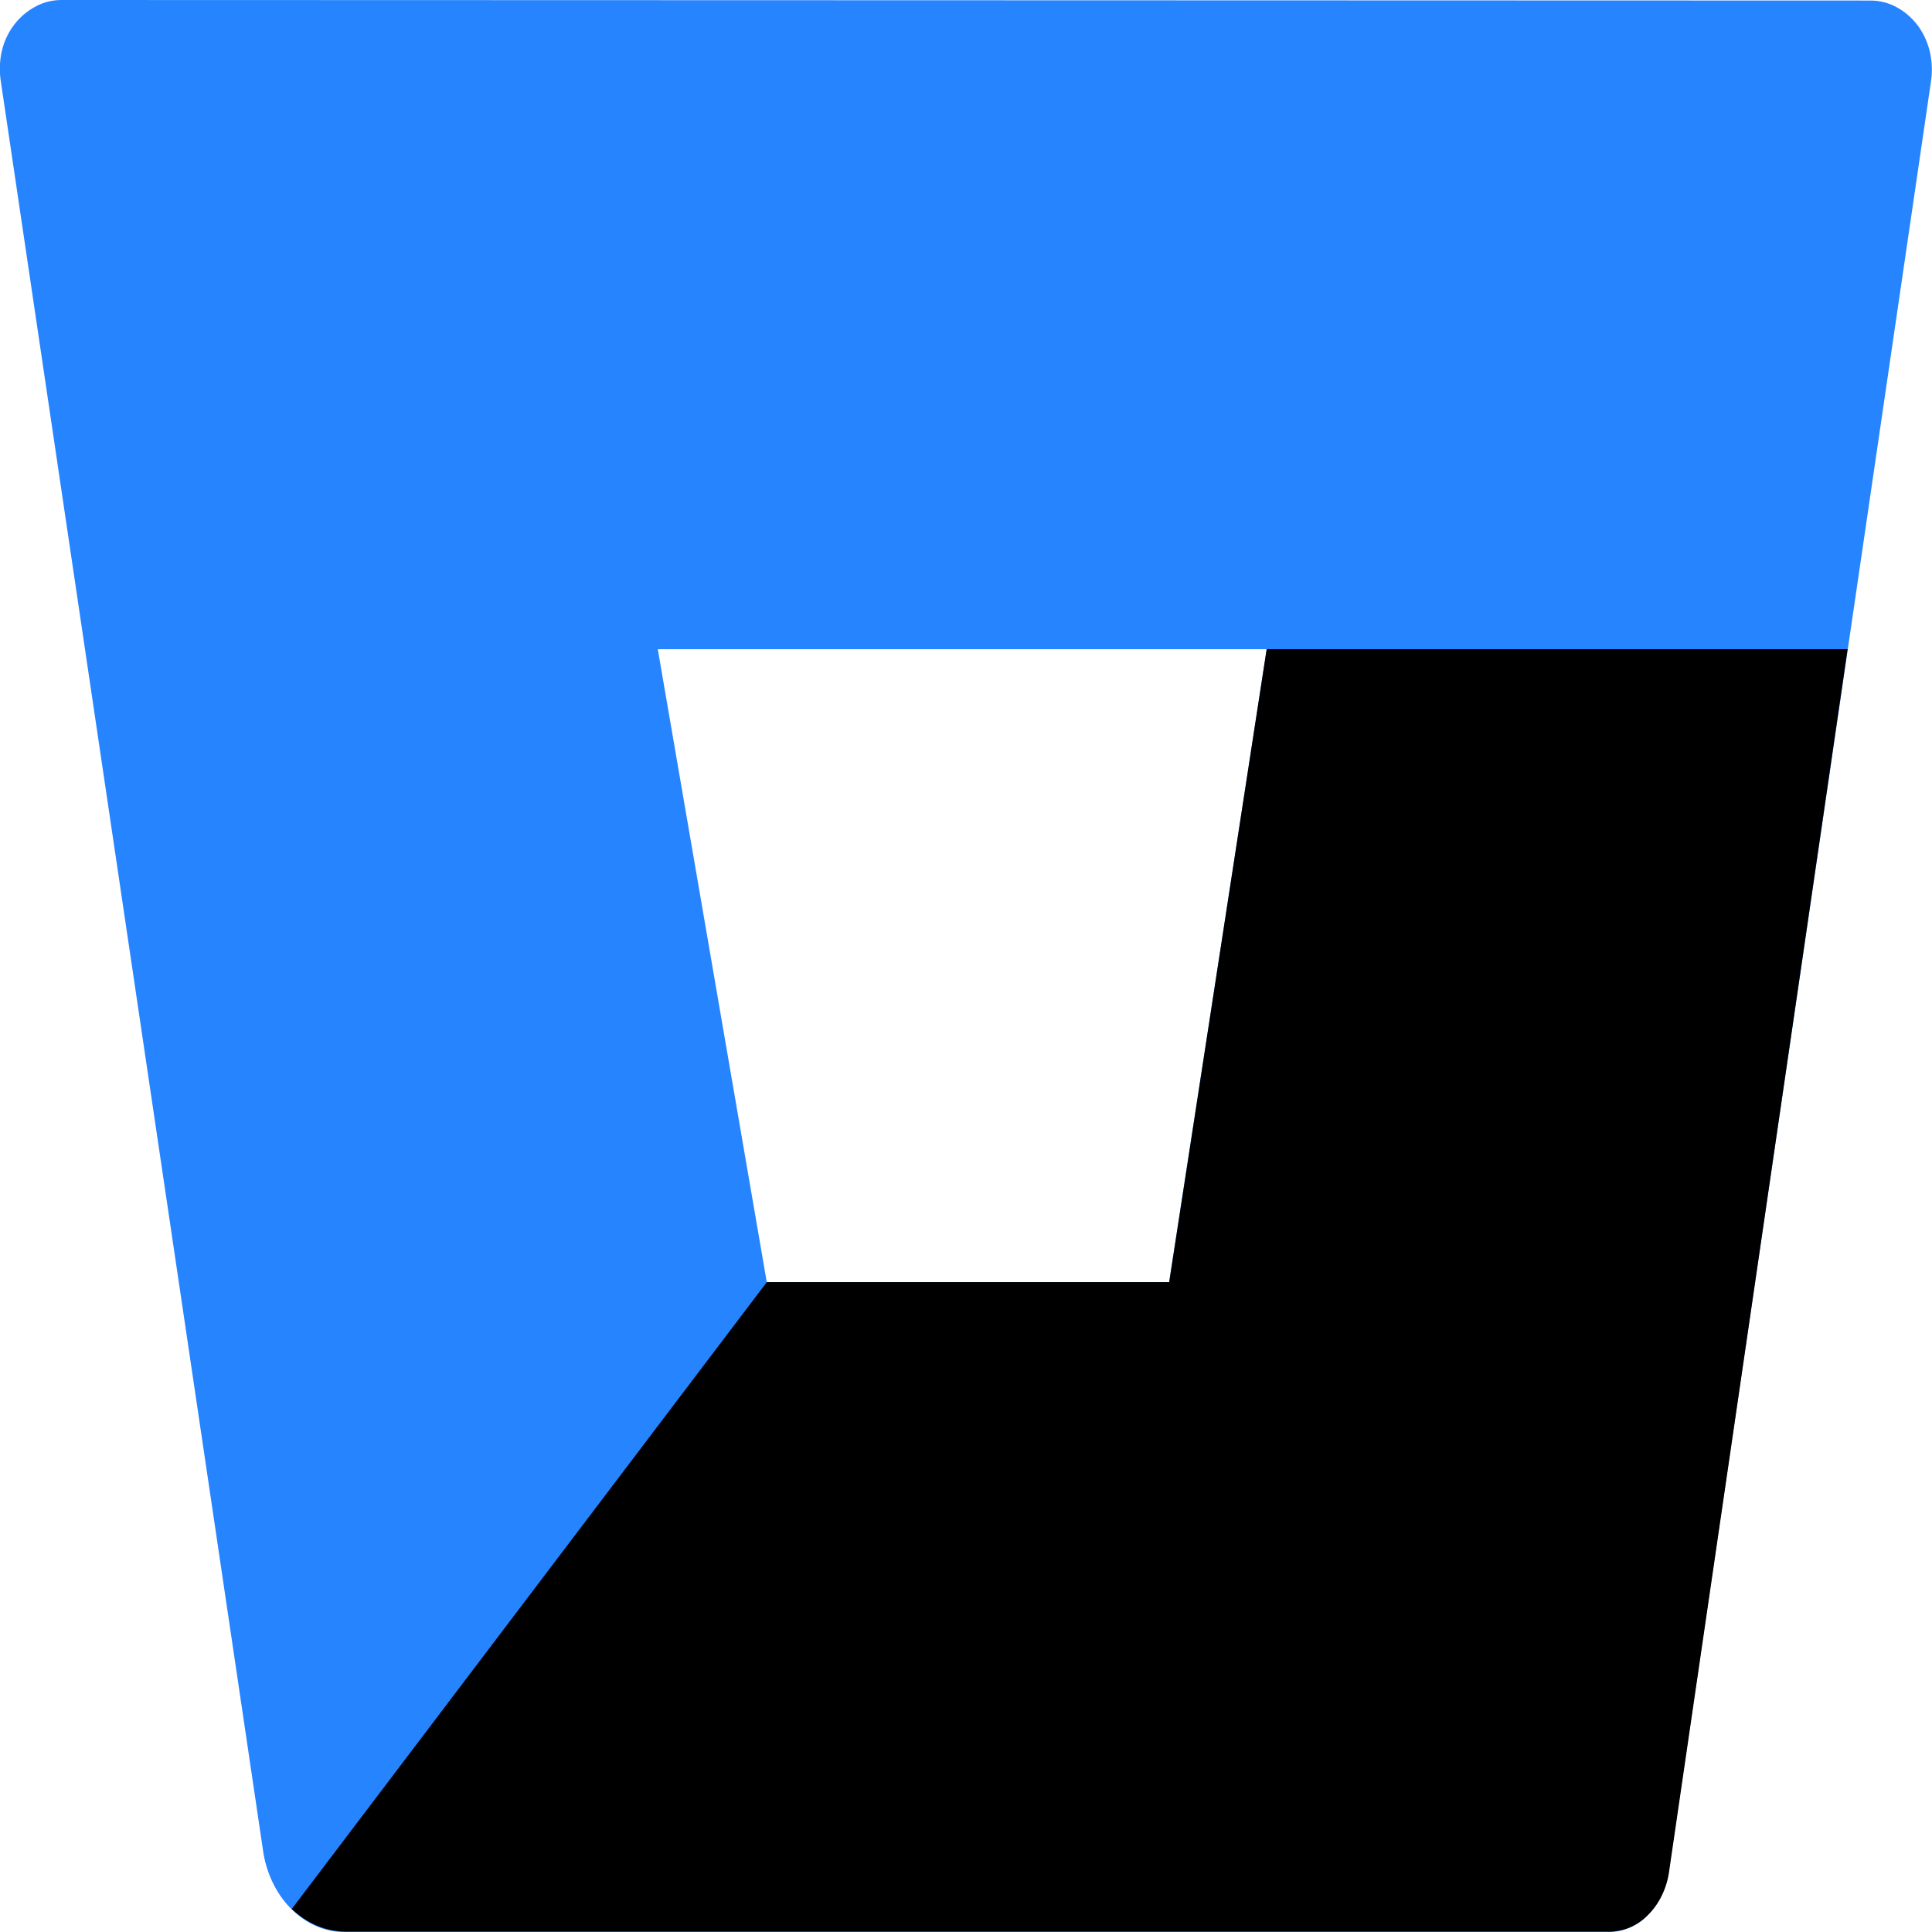 <!-- Generated by IcoMoon.io -->
<svg version="1.1" xmlns="http://www.w3.org/2000/svg" width="32" height="32" viewBox="0 0 32 32">
<title>corb</title>
<path fill="#2684ff" d="M1.038 0c-0.006-0-0.014-0-0.021-0-0.149 0-0.29 0.036-0.414 0.1l0.005-0.002c-0.145 0.074-0.266 0.174-0.361 0.296l-0.002 0.002c-0.095 0.121-0.168 0.265-0.208 0.422l-0.002 0.008c-0.024 0.094-0.038 0.202-0.038 0.313 0 0.065 0.005 0.128 0.014 0.191l-0.001-0.007 4.355 29.383c0.066 0.372 0.239 0.705 0.488 0.94 0.249 0.236 0.559 0.362 0.876 0.354h20.879c0.009 0 0.020 0.001 0.031 0.001 0.244 0 0.465-0.097 0.628-0.255l-0 0c0.189-0.184 0.321-0.425 0.365-0.697l0.001-0.007 4.353-29.713c0.008-0.053 0.012-0.115 0.012-0.178 0-0.113-0.015-0.223-0.042-0.328l0.002 0.009c-0.042-0.164-0.114-0.307-0.21-0.431l0.002 0.003c-0.097-0.123-0.217-0.224-0.355-0.295l-0.006-0.003c-0.119-0.061-0.26-0.097-0.409-0.097-0.008 0-0.015 0-0.023 0l0.001-0-29.921-0.009zM19.364 21.236h-6.664l-1.805-10.483h10.086l-1.617 10.483z"></path>
<path fill="#000" d="M30.601 10.752h-9.621l-1.614 10.484h-6.665l-7.868 10.382c0.255 0.243 0.57 0.375 0.897 0.375h20.885c0.009 0 0.020 0.001 0.031 0.001 0.244 0 0.465-0.097 0.628-0.255l-0 0c0.188-0.175 0.318-0.425 0.366-0.703l2.962-20.285z"></path>
</svg>
